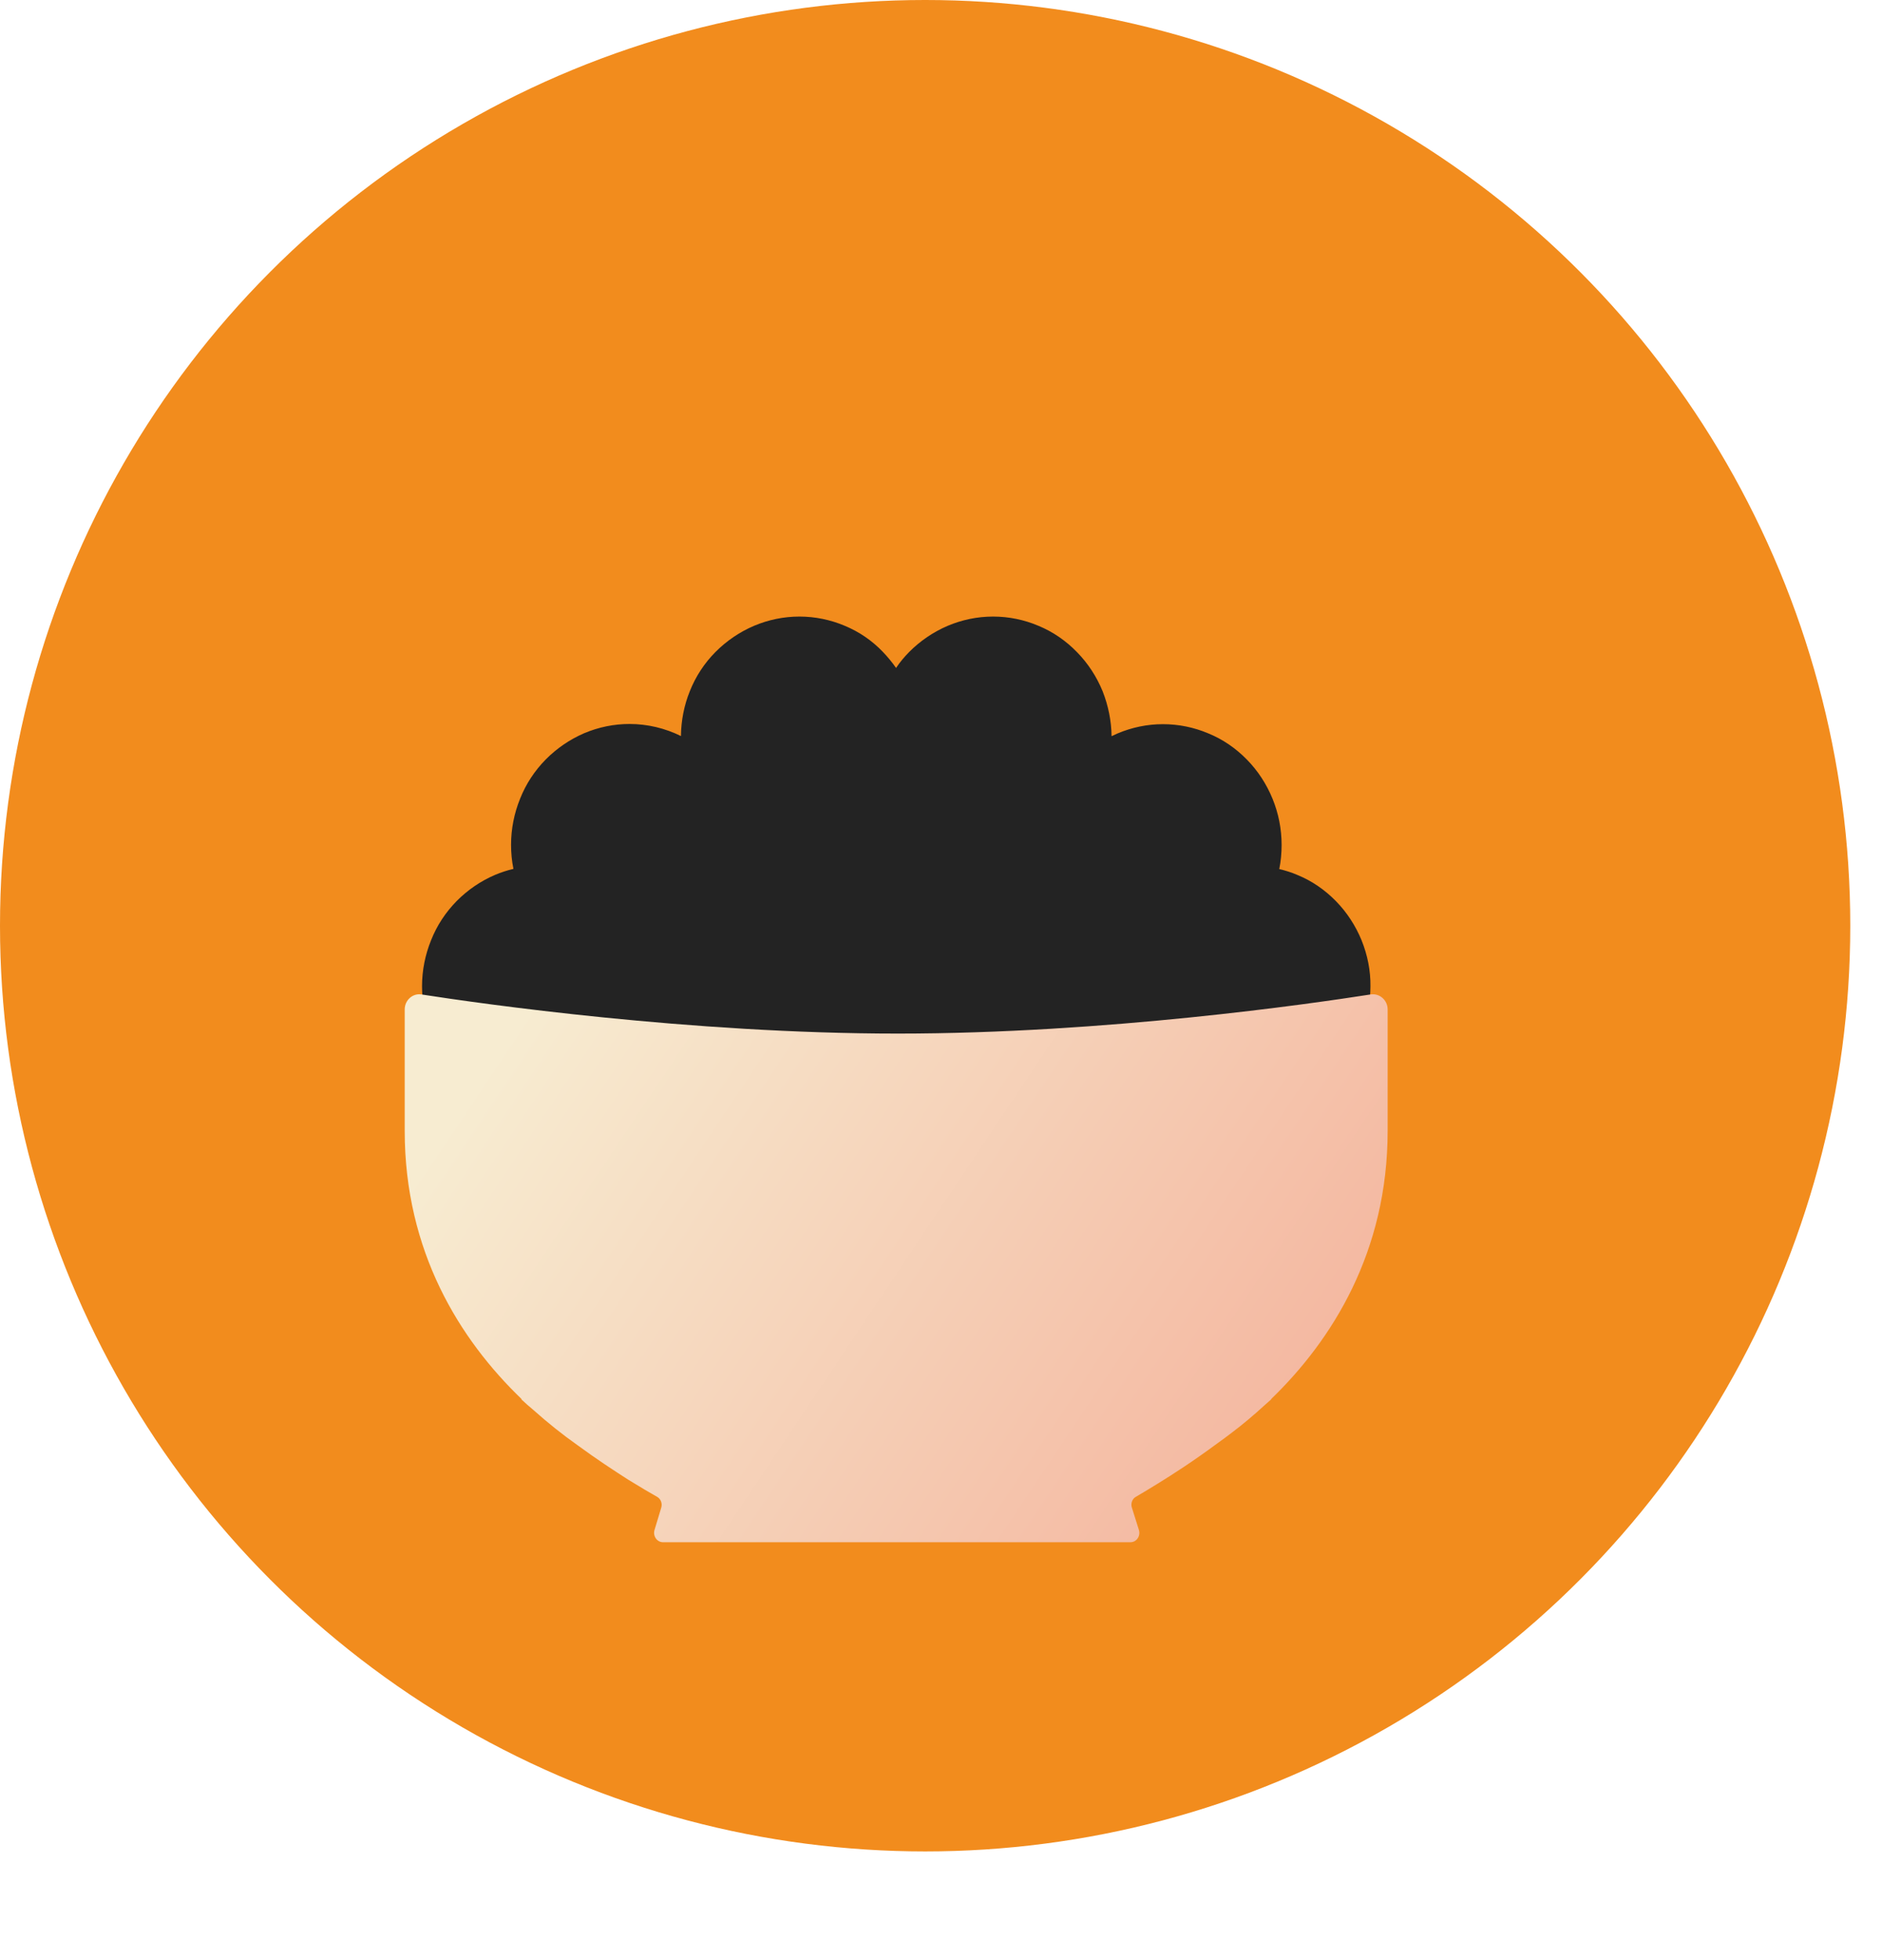 <svg viewBox="0 0 49 51" fill="none" xmlns="http://www.w3.org/2000/svg">
<circle cx="24.087" cy="24.087" r="24.087" fill="#F28C1D"/>
<g filter="url(#filter0_d_5314_15454)">
<path d="M35.45 20.466C35.294 20.085 35.066 19.737 34.783 19.448C34.494 19.153 34.158 18.921 33.78 18.767C33.624 18.699 33.468 18.651 33.307 18.613C33.349 18.41 33.368 18.197 33.368 17.985C33.368 17.57 33.288 17.164 33.132 16.783C32.976 16.402 32.749 16.054 32.465 15.765C32.176 15.47 31.84 15.238 31.462 15.084C31.088 14.925 30.686 14.843 30.279 14.843C29.872 14.843 29.475 14.925 29.097 15.084C29.045 15.108 28.993 15.132 28.941 15.156C28.936 14.756 28.855 14.36 28.709 13.988C28.553 13.607 28.326 13.259 28.042 12.97C27.753 12.671 27.413 12.439 27.039 12.284C26.665 12.125 26.263 12.043 25.856 12.043C25.449 12.043 25.052 12.125 24.674 12.284C24.3 12.444 23.959 12.675 23.671 12.965C23.543 13.095 23.43 13.23 23.33 13.38C23.226 13.23 23.113 13.095 22.989 12.965C22.71 12.671 22.37 12.439 21.996 12.284C21.622 12.125 21.22 12.043 20.814 12.043C20.407 12.043 20.009 12.125 19.631 12.284C19.257 12.444 18.917 12.675 18.628 12.965C18.34 13.255 18.112 13.602 17.961 13.983C17.81 14.355 17.734 14.751 17.729 15.152C17.318 14.949 16.859 14.838 16.39 14.838C15.984 14.838 15.586 14.92 15.208 15.079C14.839 15.238 14.498 15.47 14.21 15.76C13.921 16.054 13.694 16.397 13.543 16.778C13.387 17.16 13.306 17.57 13.306 17.98C13.306 18.192 13.325 18.4 13.368 18.608C13.207 18.646 13.046 18.699 12.895 18.762C12.521 18.921 12.18 19.153 11.892 19.443C11.603 19.737 11.376 20.08 11.225 20.461C11.069 20.843 10.988 21.253 10.988 21.663C10.988 22.498 11.315 23.299 11.892 23.888C12.469 24.477 13.254 24.81 14.073 24.81C14.891 24.81 15.676 24.477 16.253 23.888C16.301 23.84 16.348 23.792 16.39 23.739V23.985H30.279V23.739C30.322 23.792 30.369 23.84 30.416 23.888C30.994 24.477 31.779 24.81 32.597 24.81C33.416 24.81 34.201 24.477 34.778 23.888C35.355 23.299 35.681 22.498 35.681 21.663C35.686 21.258 35.606 20.852 35.45 20.466Z" fill="#232323"/>
<path d="M29.431 36.129C29.591 36.129 29.7 35.97 29.653 35.81L29.469 35.227C29.435 35.12 29.478 35 29.573 34.947C29.696 34.874 29.88 34.768 30.112 34.623C30.523 34.372 31.082 34.01 31.682 33.566C31.824 33.465 31.962 33.363 32.099 33.257C32.373 33.05 32.647 32.818 32.922 32.567C32.983 32.514 33.04 32.461 33.102 32.407H33.092C34.686 30.868 36.129 28.57 36.129 25.423V22.266C36.129 22.025 35.921 21.841 35.689 21.875C34.147 22.116 28.778 22.894 23.376 22.894C17.964 22.894 12.519 22.116 10.968 21.875C10.745 21.841 10.537 22.025 10.537 22.266V25.423C10.537 28.56 11.966 30.853 13.584 32.407H13.569C13.673 32.504 13.777 32.596 13.882 32.683C14.265 33.025 14.653 33.334 15.031 33.6C15.523 33.962 15.982 34.261 16.351 34.498C16.687 34.705 16.952 34.86 17.108 34.947C17.202 35 17.25 35.115 17.217 35.227L17.041 35.81C16.994 35.965 17.103 36.129 17.264 36.129H29.431Z" fill="url(#paint0_linear_5314_15454)"/>
</g>
<defs>
<filter id="filter0_d_5314_15454" x="0.537" y="6.043" width="45.592" height="44.086" filterUnits="userSpaceOnUse" color-interpolation-filters="sRGB">
<feFlood flood-opacity="0" result="BackgroundImageFix"/>
<feColorMatrix in="SourceAlpha" type="matrix" values="0 0 0 0 0 0 0 0 0 0 0 0 0 0 0 0 0 0 127 0" result="hardAlpha"/>
<feOffset dy="4"/>
<feGaussianBlur stdDeviation="5"/>
<feColorMatrix type="matrix" values="0 0 0 0 0 0 0 0 0 0 0 0 0 0 0 0 0 0 0.1 0"/>
<feBlend mode="normal" in2="BackgroundImageFix" result="effect1_dropShadow_5314_15454"/>
<feBlend mode="normal" in="SourceGraphic" in2="effect1_dropShadow_5314_15454" result="shape"/>
</filter>
<linearGradient id="paint0_linear_5314_15454" x1="13.556" y1="22.434" x2="33.274" y2="35.632" gradientUnits="userSpaceOnUse">
<stop stop-color="#F7ECD1"/>
<stop offset="1" stop-color="#F4B59E"/>
</linearGradient>
</defs>
</svg>
